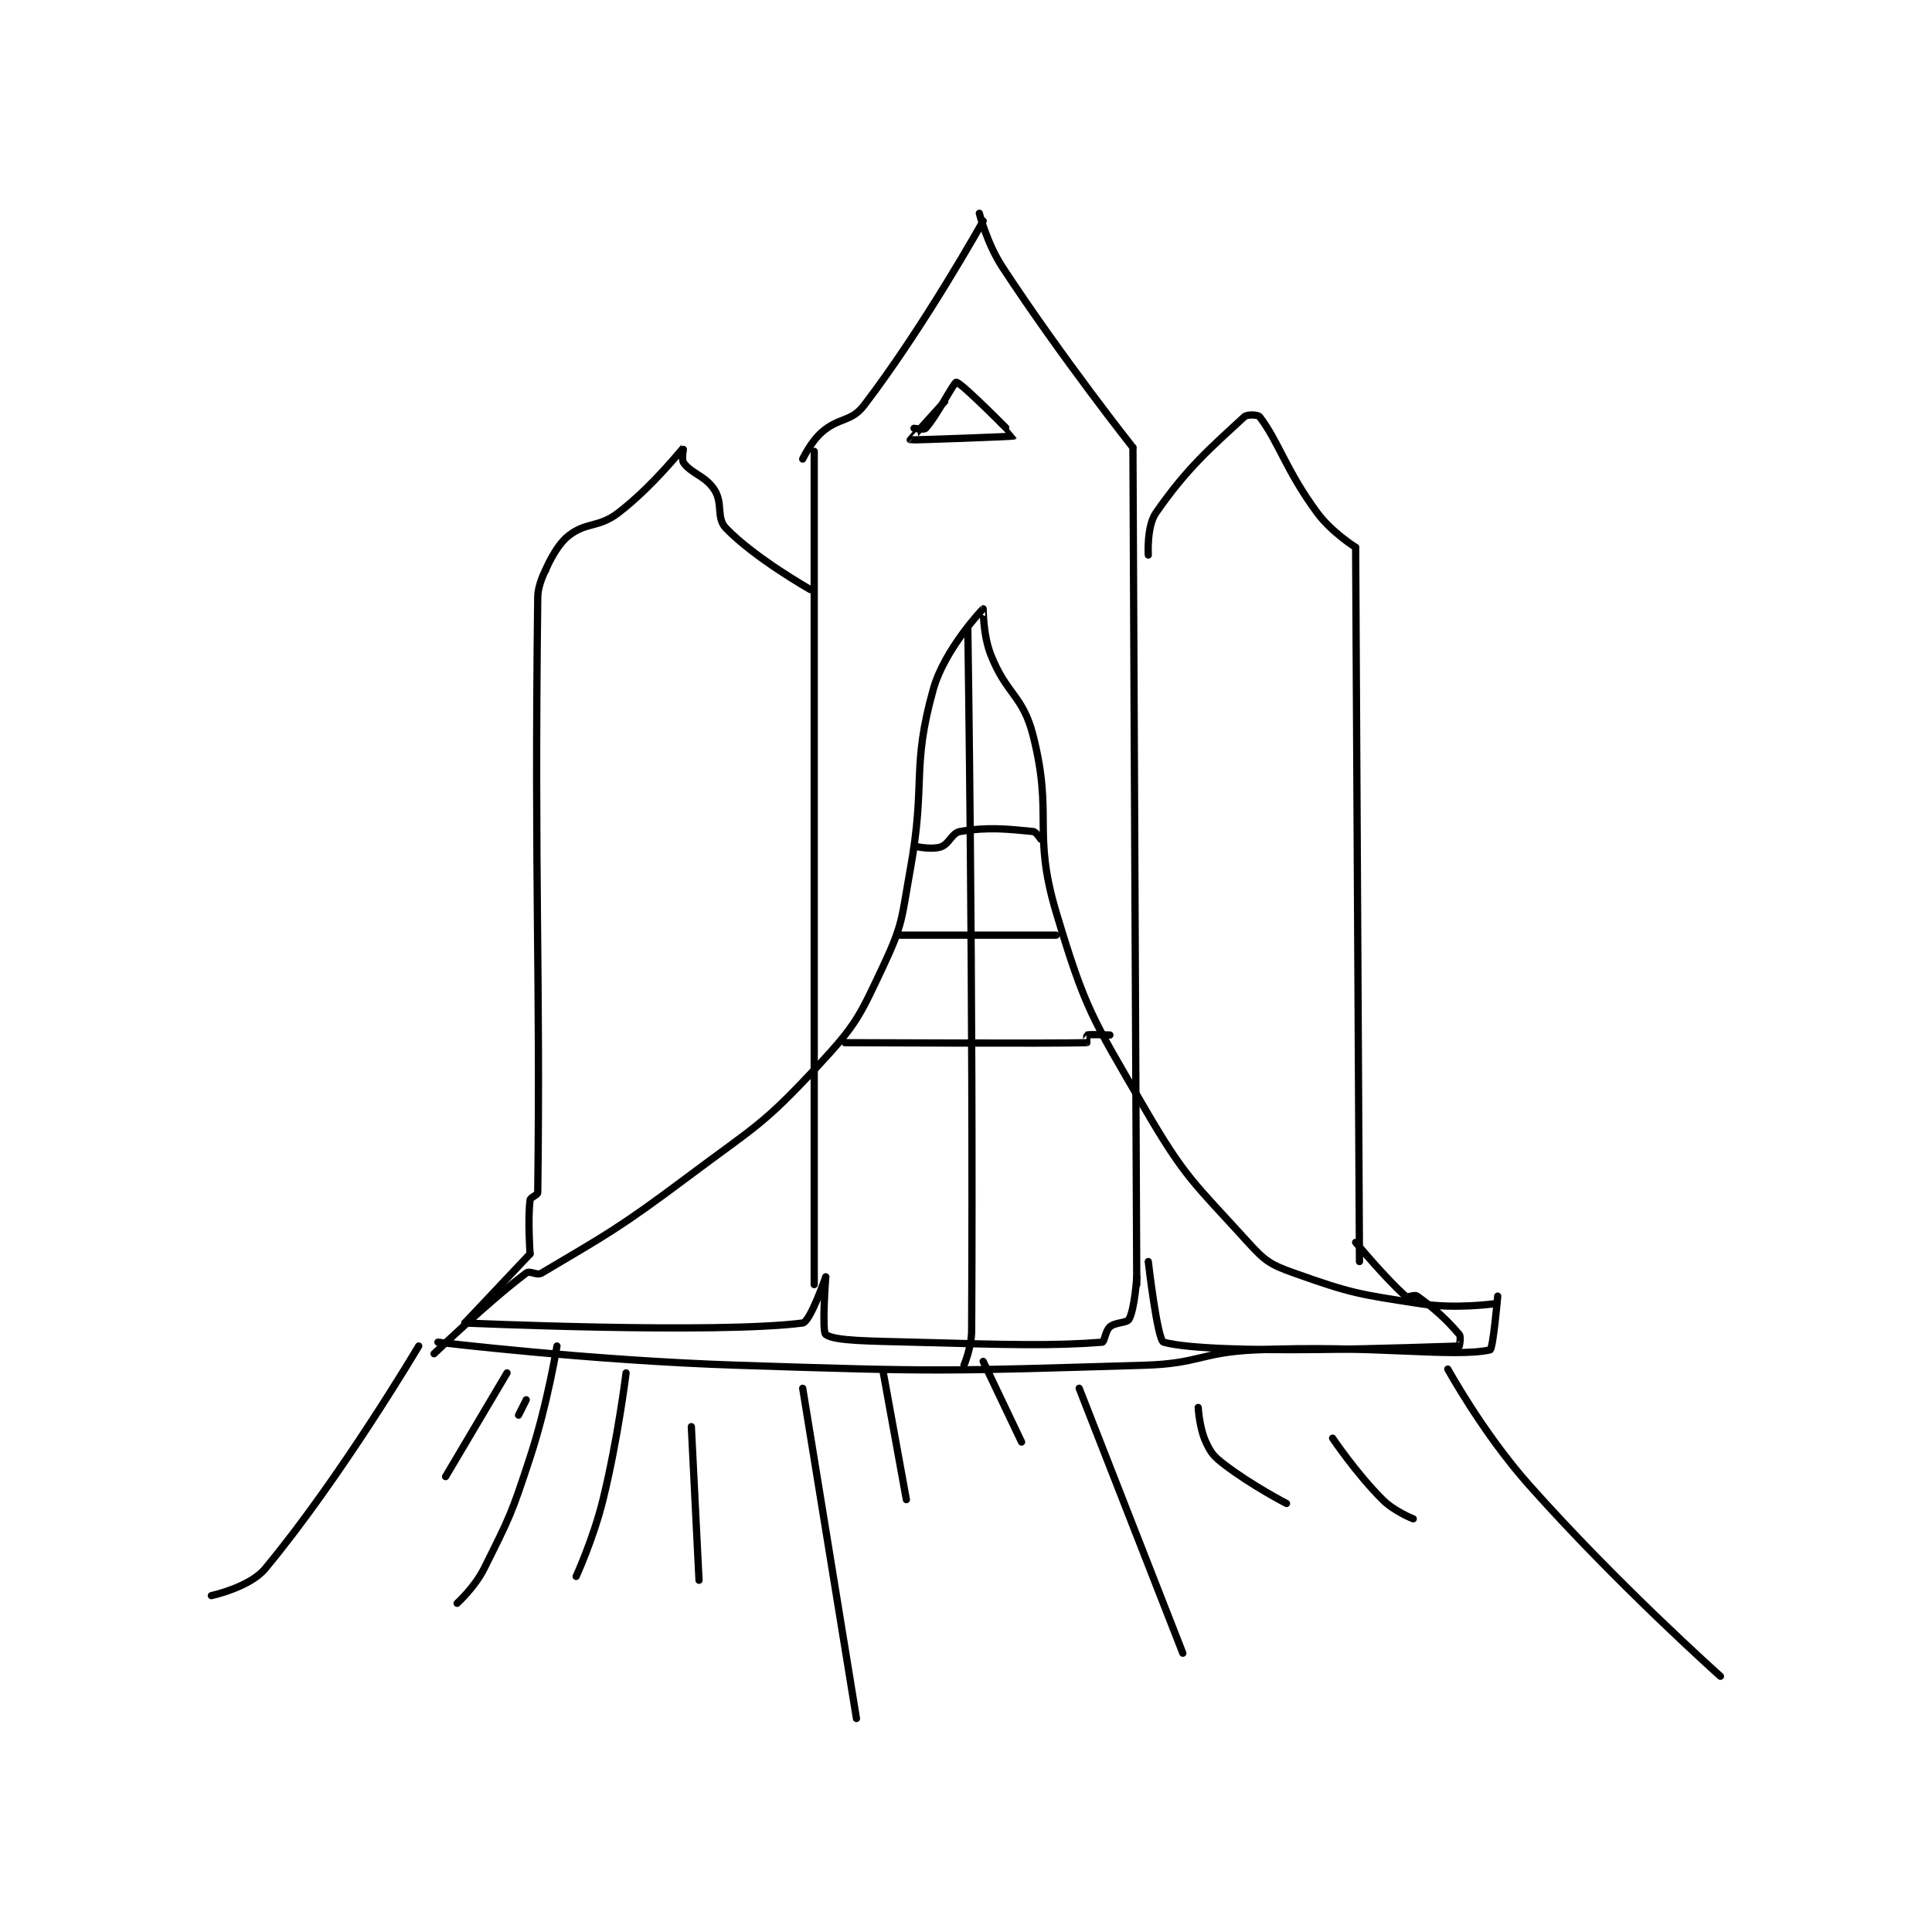 <?xml version="1.0" encoding="utf-8"?>
<!DOCTYPE svg PUBLIC "-//W3C//DTD SVG 1.1//EN" "http://www.w3.org/Graphics/SVG/1.1/DTD/svg11.dtd">
<svg viewBox="0 0 800 800" preserveAspectRatio="xMinYMin meet" xmlns="http://www.w3.org/2000/svg" version="1.1">
<g fill="none" stroke="black" stroke-linecap="round" stroke-linejoin="round" stroke-width="1.887">
<g transform="translate(87.52,88.315) scale(1.59) translate(-41,-89.417)">
<path id="0" d="M198 151.417 L198 368.417 "/>
<path id="1" d="M195 153.417 C195 153.417 197.075 148.976 200 146.417 C204.503 142.476 207.617 143.846 211 139.417 C226.744 118.8 242 91.417 242 91.417 "/>
<path id="2" d="M241 89.417 C241 89.417 242.988 97.298 247 103.417 C262.503 127.058 281 150.417 281 150.417 "/>
<path id="3" d="M281 150.417 L282 368.417 "/>
<path id="4" d="M285 178.417 C285 178.417 284.53 170.974 287 167.417 C295.169 155.653 301.265 150.505 310 142.417 C310.757 141.716 313.58 141.864 314 142.417 C319.028 149.032 320.776 156.232 329 167.417 C332.733 172.493 339 176.417 339 176.417 "/>
<path id="5" d="M339 176.417 L340 362.417 "/>
<path id="6" d="M197 187.417 C197 187.417 182.482 179.198 175 171.417 C172.405 168.718 174.322 165.006 172 161.417 C169.632 157.757 166.096 157.299 164 154.417 C163.346 153.517 164.021 150.401 164 150.417 C163.797 150.572 155.883 160.606 147 167.417 C141.794 171.408 138.686 169.717 134 173.417 C130.537 176.15 128 182.417 128 182.417 "/>
<path id="7" d="M128 182.417 C128 182.417 126.042 186.039 126 189.417 C125.08 263.952 126.719 287.963 126 344.417 C125.991 345.154 124.101 345.61 124 346.417 C123.372 351.438 124 360.417 124 360.417 "/>
<path id="8" d="M124 360.417 L107 378.417 "/>
<path id="9" d="M107 378.417 C107 378.417 172.331 381.311 195 378.417 C196.94 378.169 201 366.417 201 366.417 "/>
<path id="10" d="M201 366.417 C201 366.417 199.942 380.635 201 381.417 C203.336 383.144 212.524 383.098 224 383.417 C248.389 384.094 260.25 384.417 273 383.417 C273.602 383.37 273.806 380.44 275 379.417 C276.477 378.15 279.426 378.483 280 377.417 C281.478 374.672 282 366.417 282 366.417 "/>
<path id="11" d="M285 362.417 C285 362.417 287.374 382.975 289 383.417 C301.95 386.934 356.633 384.66 366 384.417 C366.01 384.416 366.517 382.028 366 381.417 C362.67 377.482 359.546 374.664 355 371.417 C354.248 370.88 352.6 371.942 352 371.417 C346.952 367 339 357.417 339 357.417 "/>
<path id="12" d="M131 384.417 C131 384.417 128.573 399.456 124 413.417 C119.187 428.108 118.751 428.914 112 442.417 C109.589 447.239 105 451.417 105 451.417 "/>
<path id="13" d="M149 391.417 C149 391.417 146.939 408.358 143 424.417 C140.518 434.534 136 444.417 136 444.417 "/>
<path id="14" d="M166 405.417 L168 445.417 "/>
<path id="15" d="M195 395.417 L209 481.417 "/>
<path id="16" d="M216 391.417 L222 424.417 "/>
<path id="17" d="M242 388.417 L252 409.417 "/>
<path id="18" d="M267 395.417 L294 464.417 "/>
<path id="19" d="M298 400.417 C298 400.417 298.303 405.779 300 409.417 C301.424 412.468 302.121 413.224 305 415.417 C312.103 420.829 321 425.417 321 425.417 "/>
<path id="20" d="M333 408.417 C333 408.417 339.136 417.552 346 424.417 C349.077 427.494 354 429.417 354 429.417 "/>
<path id="21" d="M363 390.417 C363 390.417 372.11 407.019 384 420.417 C407.072 446.413 434 470.417 434 470.417 "/>
<path id="22" d="M123 398.417 L121 402.417 "/>
<path id="23" d="M118 391.417 L102 418.417 "/>
<path id="24" d="M95 384.417 C95 384.417 74.726 418.672 55 442.417 C50.972 447.266 41 449.417 41 449.417 "/>
<path id="25" d="M224 145.417 C224 145.417 226.586 145.868 227 145.417 C229.91 142.243 234.394 133.364 235 133.417 C236.412 133.54 250.011 147.403 250 147.417 C249.88 147.566 223.245 148.539 223 148.417 C222.963 148.398 232 138.417 232 138.417 "/>
<path id="26" d="M99 386.417 C99 386.417 113.233 372.742 123 365.417 C123.983 364.68 125.756 366.157 127 365.417 C143.442 355.63 146.98 353.932 165 340.417 C182.703 327.14 184.516 327.037 199 311.417 C208.994 300.639 209.751 298.695 216 285.417 C221.2 274.366 220.728 272.999 223 260.417 C227.159 237.381 223.247 234.008 229 213.417 C231.911 202.997 241.856 192.503 242 192.417 C242.029 192.399 241.927 199.155 244 204.417 C248.107 214.841 252.336 214.918 255 225.417 C260.321 246.387 254.72 250.411 261 271.417 C268.605 296.853 270.391 299.01 284 322.417 C294.718 340.851 296.966 341.944 311 357.417 C315.455 362.328 316.805 363.214 323 365.417 C337.96 370.736 339.748 370.916 356 373.417 C365.021 374.805 375 373.417 375 373.417 "/>
<path id="27" d="M100 383.417 C100 383.417 139.059 388.147 178 389.417 C230.788 391.138 231.542 390.971 284 389.417 C298.41 388.99 298.576 386.058 313 385.417 C343.155 384.076 364.533 387.52 374 385.417 C374.793 385.24 376 371.417 376 371.417 "/>
<path id="28" d="M238 197.417 C238 197.417 239.465 291.196 239 380.417 C238.977 384.81 237 389.417 237 389.417 "/>
<path id="29" d="M225 254.417 C225 254.417 228.899 255.181 231 254.417 C233.26 253.595 233.814 250.781 236 250.417 C243.329 249.195 248.141 249.763 255 250.417 C255.791 250.492 257 252.417 257 252.417 "/>
<path id="30" d="M220 277.417 L261 277.417 "/>
<path id="31" d="M206 305.417 C206 305.417 261.133 305.666 269 305.417 C269.008 305.416 268.925 303.442 269 303.417 C269.675 303.192 275 303.417 275 303.417 "/>
</g>
</g>
</svg>
